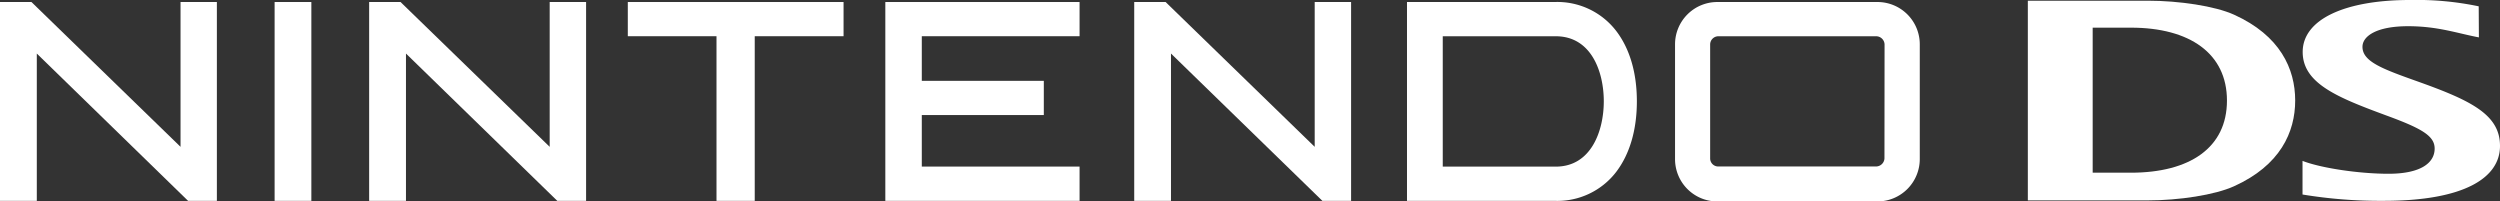 <svg id="Layer_1" data-name="Layer 1" xmlns="http://www.w3.org/2000/svg" width="1241.03" height="100" viewBox="0 0 1241.03 100"><rect x="0" y="0" width="1241.03" height="100" fill="#333333" stroke="none"/><g id="Capa_1" data-name="Capa 1"><polygon points="89.62 1 89.62 72.89 15.61 1 0 1 0 99.71 18.27 99.71 18.27 26.58 93.37 99.71 107.66 99.71 107.66 1 104.25 1 89.62 1" fill="#fff"/><polygon points="272.87 1 272.87 72.89 198.83 1 183.25 1 183.25 99.71 201.53 99.71 201.53 26.58 276.65 99.71 290.94 99.71 290.94 1 287.54 1 272.87 1" fill="#fff"/><polygon points="652.63 1 652.63 72.89 578.62 1 563.04 1 563.04 99.71 581.29 99.71 581.29 26.58 656.45 99.71 670.7 99.71 670.7 1 667.27 1 652.63 1" fill="#fff"/><polygon points="136.32 1 136.32 99.71 154.56 99.71 154.56 1 151.19 1 136.32 1" fill="#fff"/><polygon points="311.65 1 311.65 17.98 355.68 17.98 355.68 99.71 374.66 99.71 374.66 17.98 418.75 17.98 418.75 1 415.4 1 311.65 1" fill="#fff"/><polygon points="439.49 1 439.49 99.71 535.91 99.71 535.91 82.69 457.59 82.69 457.59 57.11 518.16 57.11 518.16 40.13 457.59 40.13 457.59 17.98 535.91 17.98 535.91 1 532.48 1 439.49 1" fill="#fff"/><path d="M771.79,1H698.45V99.71h73.34A36.79,36.79,0,0,0,802.33,85.3c6.68-8.8,10.23-20.82,10.23-35S809,24.14,802.33,15.4A36.85,36.85,0,0,0,771.79,1Zm.53,81.69H716.2V18h56.12c17.6,0,23.82,17.6,23.82,32.27s-6.25,32.44-23.82,32.44Z" fill="#fff"/><path d="M932.07,1H852.4a21,21,0,0,0-20.89,21V78.94A21,21,0,0,0,852.4,100h79.7A21.06,21.06,0,0,0,953,78.94V22A21,21,0,0,0,932.07,1Zm3.4,77.64a4.21,4.21,0,0,1-4.22,4H853.13a4,4,0,0,1-4.19-3.89V22.06A4.1,4.1,0,0,1,853,18h78.33a4.19,4.19,0,0,1,4.19,4.08Z" fill="#fff"/><path d="M1201.47,40.91c-18.29-6.52-28.71-10.13-28.71-17.67,0-5.19,6.76-10.23,22.64-10.23,14.83,0,24.37,3.51,35.15,5.55l-.09-15.42A150.65,150.65,0,0,0,1196.31,0c-32.15,0-53.23,9.55-53.23,25.8,0,15.69,17.47,22.63,41.41,31.48,17.91,6.55,24.1,10.23,24.1,16.48,0,7-6.72,12.5-22.91,12.5-14.76,0-33.7-2.87-42.68-6.4V96.56a237.19,237.19,0,0,0,40.27,3.14c40,0,57.76-11.41,57.76-27.22C1241.09,57.08,1226.92,50.06,1201.47,40.91Z" fill="#fff"/><path d="M1109,7.29C1099.54,3,1081.73.35,1066.14.35h-59.5V99.48h59.49c15.59,0,33.32-2.7,42.82-7,23-10.37,30.41-26.88,30.41-42.6S1131.88,17.63,1109,7.29Zm-51.17,78.44h-19v-72h19c29.17,0,47.66,12.8,47.66,36.19S1087.07,85.73,1057.79,85.73Z" fill="#fff"/></g></svg>
